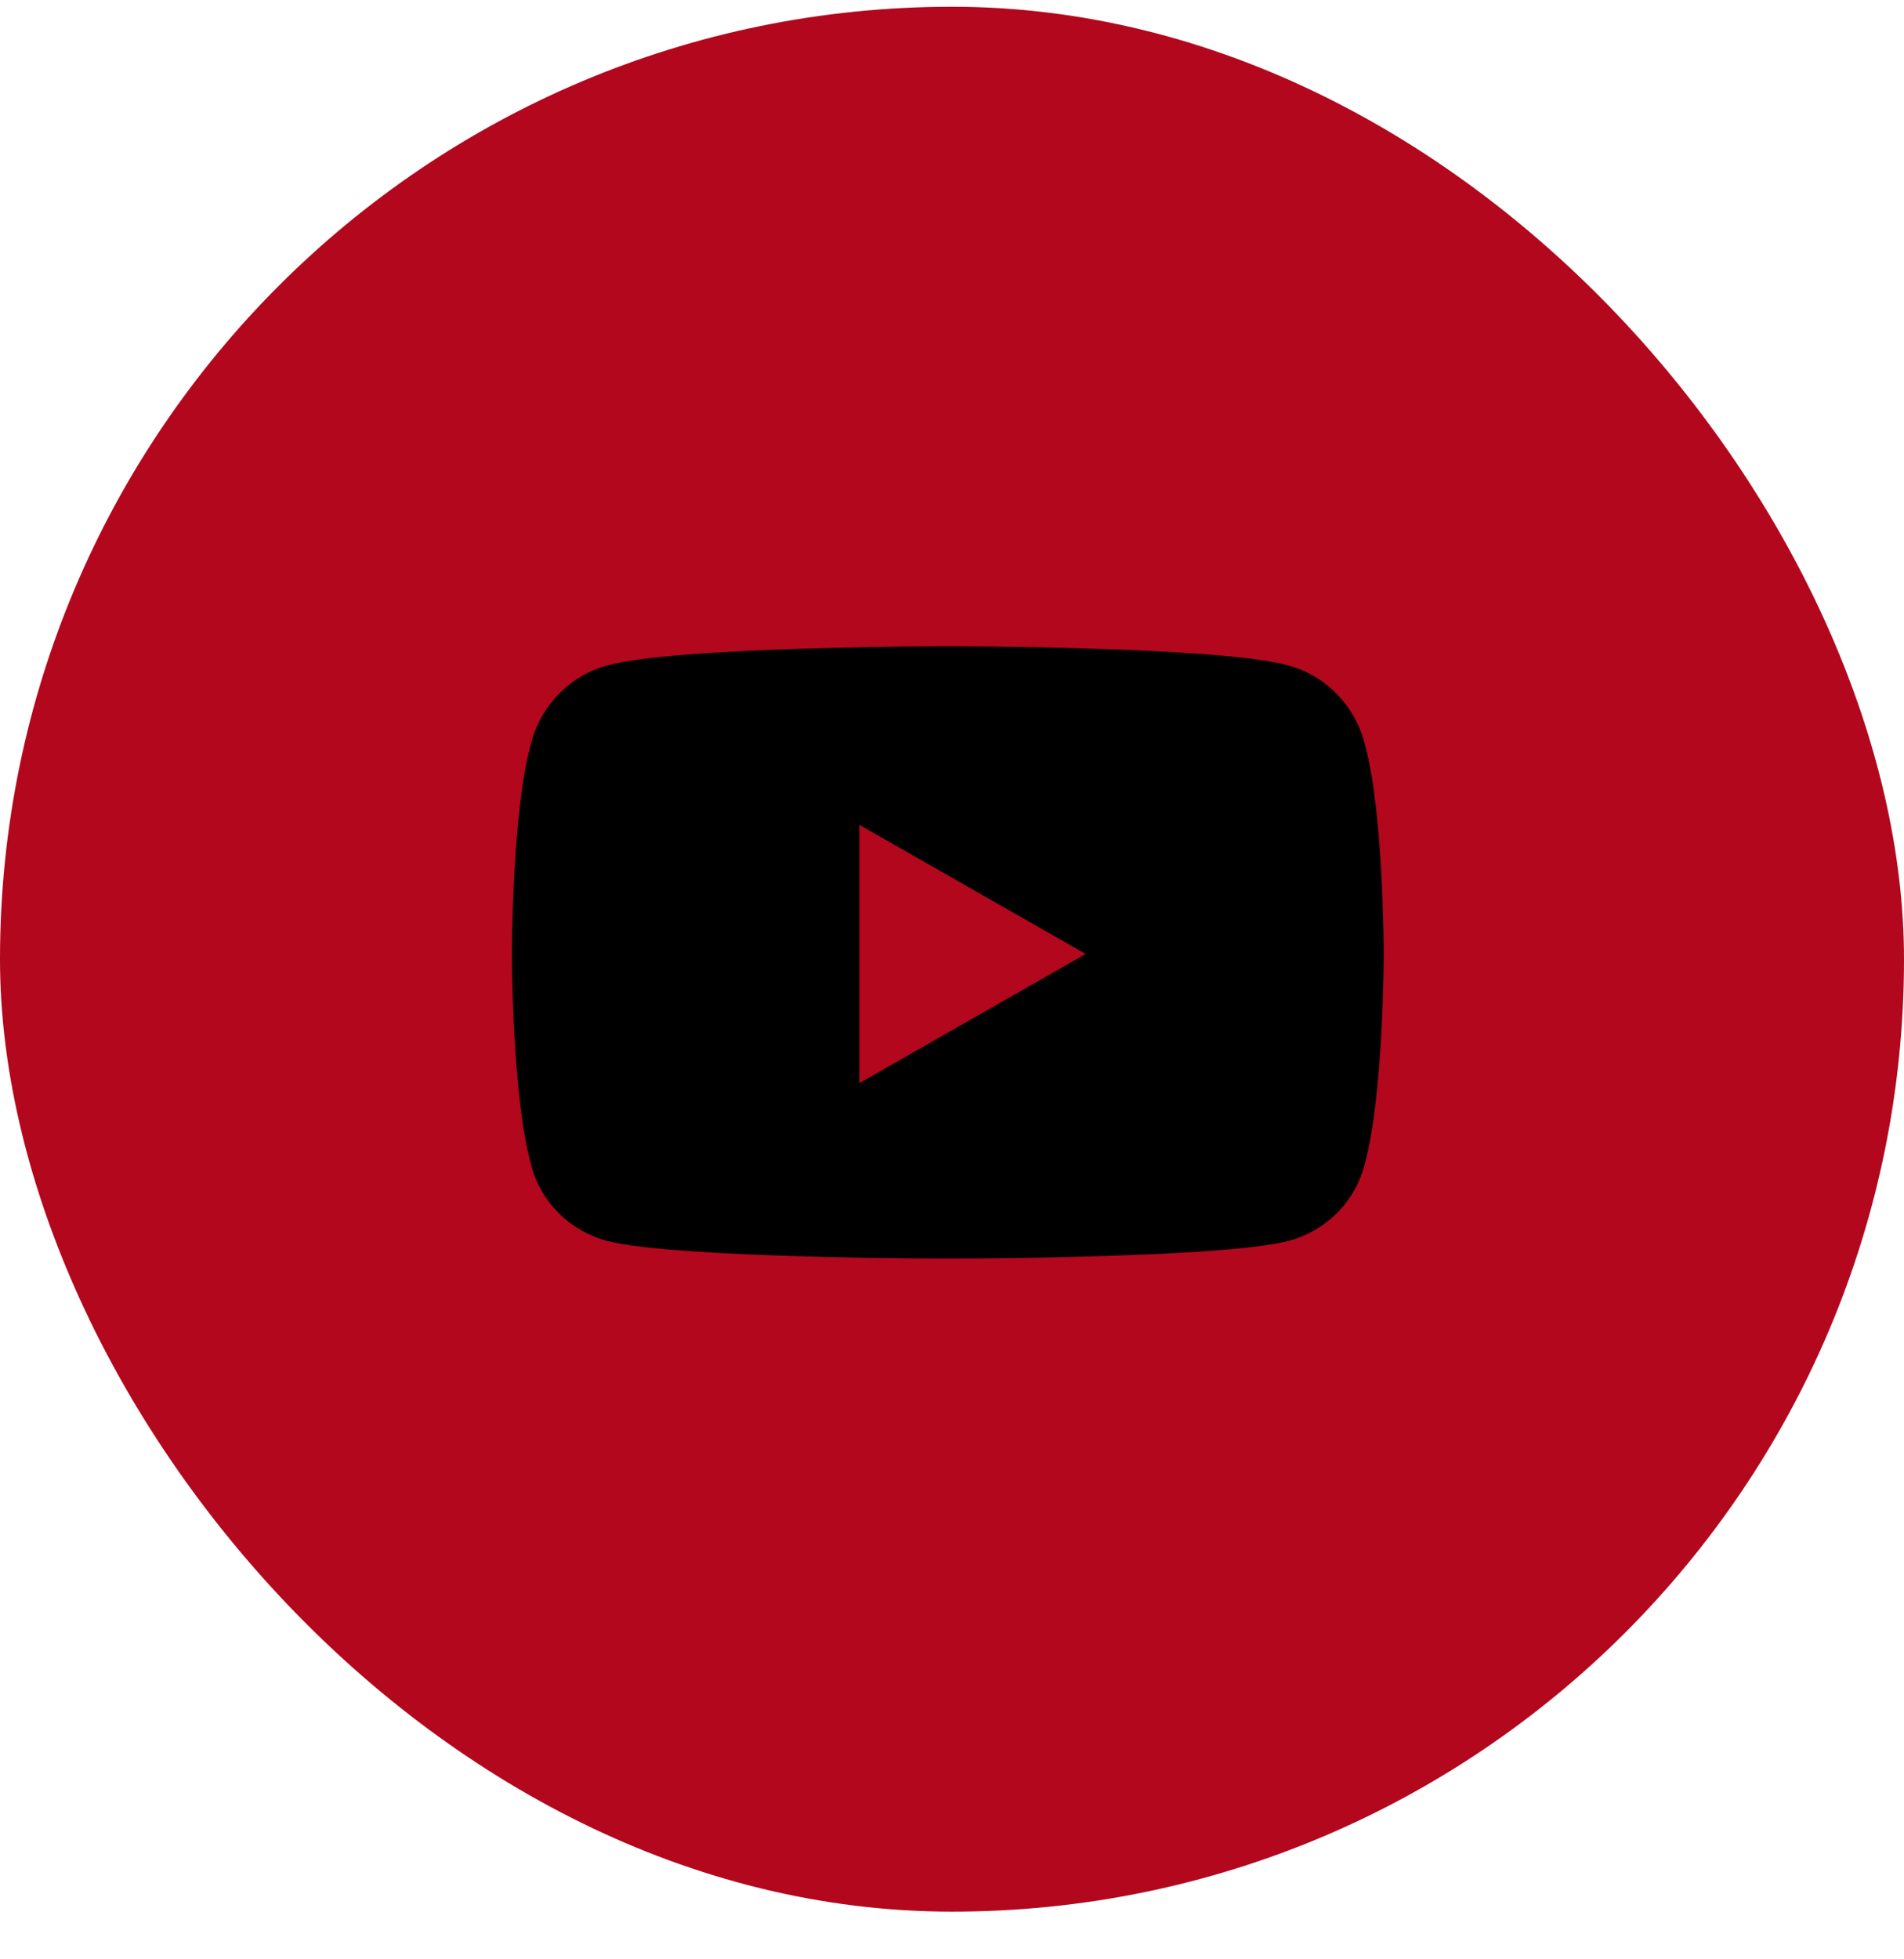 <svg width="35" height="36" viewBox="0 0 35 36" fill="none" xmlns="http://www.w3.org/2000/svg">
<rect y="0.124" width="35" height="35" rx="17.5" fill="#B2071D"/>
<path d="M25.084 13.661C24.908 12.958 24.352 12.401 23.678 12.226C22.418 11.874 17.438 11.874 17.438 11.874C17.438 11.874 12.428 11.874 11.168 12.226C10.494 12.401 9.938 12.958 9.762 13.661C9.41 14.892 9.41 17.528 9.41 17.528C9.41 17.528 9.41 20.136 9.762 21.395C9.938 22.099 10.494 22.626 11.168 22.802C12.428 23.124 17.438 23.124 17.438 23.124C17.438 23.124 22.418 23.124 23.678 22.802C24.352 22.626 24.908 22.099 25.084 21.395C25.436 20.136 25.436 17.528 25.436 17.528C25.436 17.528 25.436 14.892 25.084 13.661ZM15.797 19.901V15.155L19.957 17.528L15.797 19.901Z" fill="black"/>
</svg>
